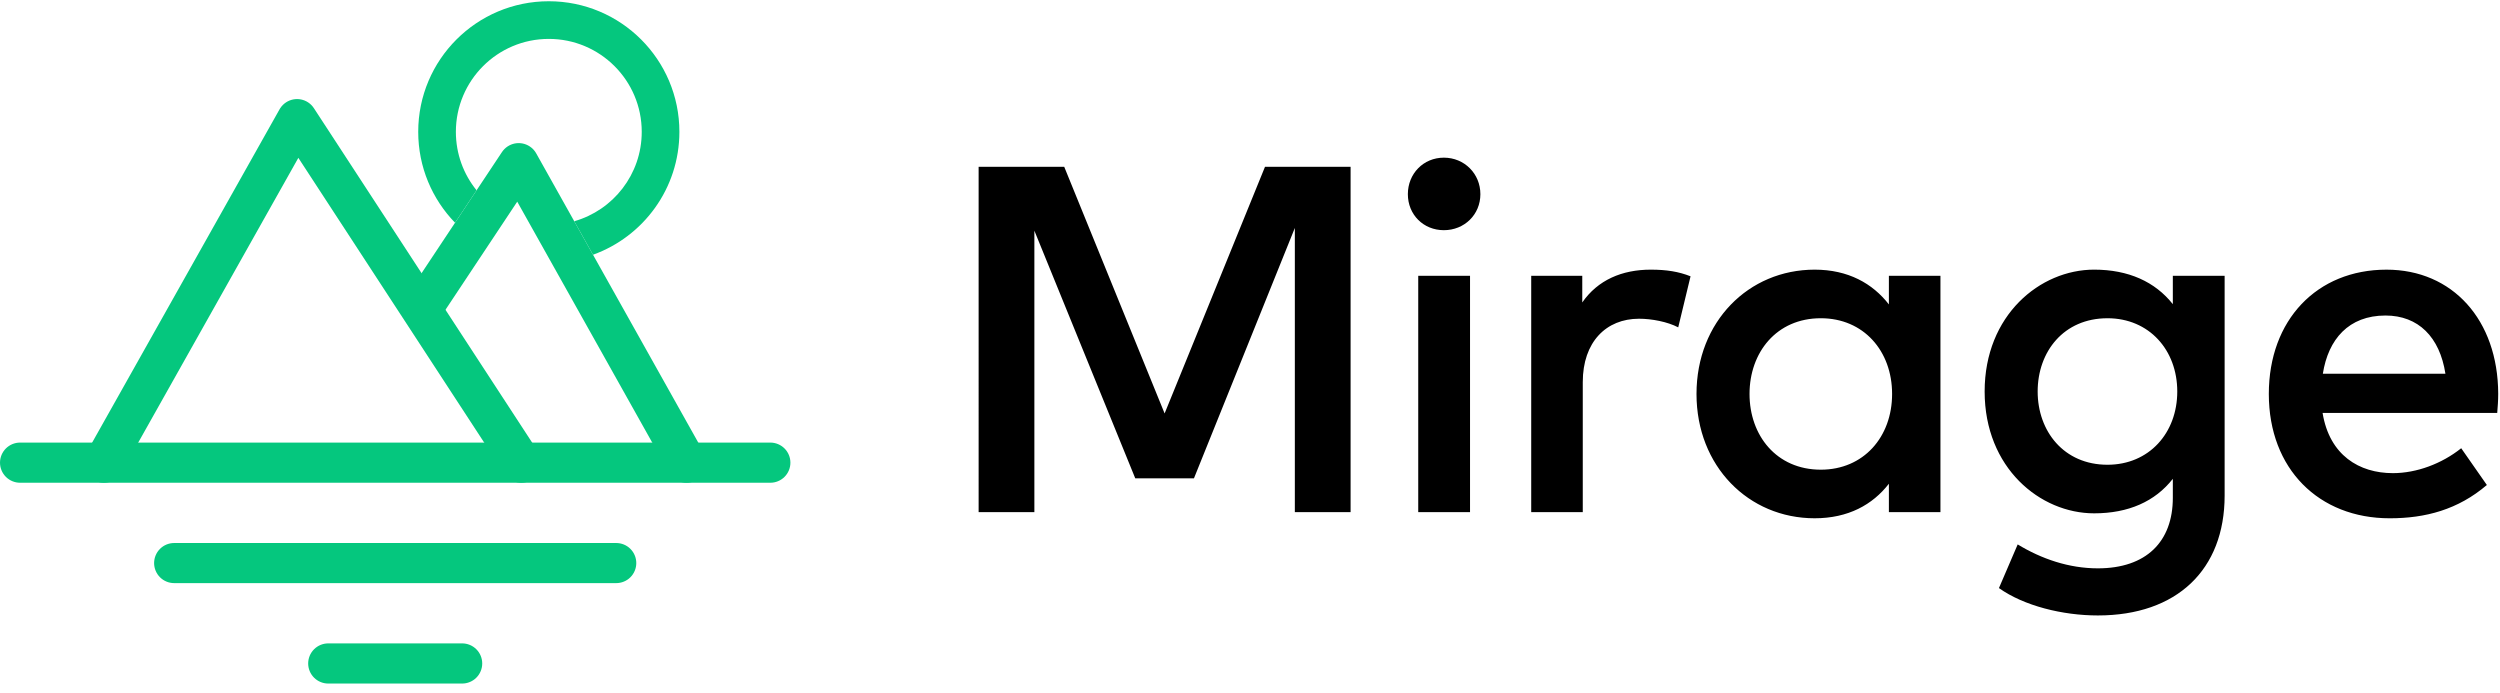 <svg xmlns="http://www.w3.org/2000/svg" viewBox="0 0 249 69">
  <g fill="none" fill-rule="evenodd">
    <path stroke="#05C77E" stroke-linecap="round" stroke-linejoin="round" stroke-width="4" d="M2 46.081h74.724"/>
    <path stroke="#05C77E" stroke-linecap="round" stroke-linejoin="round" stroke-width="3.994" d="M17.346 56.081h44.031"/>
    <path stroke="#05C77E" stroke-linecap="round" stroke-linejoin="round" stroke-width="4" d="M32.694 66.081h13.335M42.066 30.706l9.595-14.453 16.715 29.828"/>
    <path fill="#05C77E" fill-rule="nonzero" d="M54.661.125c7.183 0 13.006 5.823 13.006 13.006 0 5.638-3.587 10.438-8.604 12.242l-1.869-3.337C61.075 20.934 63.917 17.365 63.917 13.131c0-5.112-4.144-9.256-9.256-9.256-5.112 0-9.256 4.144-9.256 9.256 0 2.207.772 4.233 2.062 5.824l-2.144 3.229C43.053 19.843 41.655 16.65 41.655 13.131c0-7.183 5.823-13.006 13.006-13.006z"/>
    <path stroke="#05C77E" stroke-linecap="round" stroke-linejoin="round" stroke-width="4" d="M10.348 46.081l19.24-34.214 22.33 34.214"/>
    <path fill="currentColor" fill-rule="nonzero" d="M208.577 26.856c3.415.001 6.068 1.204 7.837 3.44v-2.825h5.159V49.36c0 7.395-4.766 11.939-12.627 11.939-3.513 0-7.37-.958-9.851-2.727l1.867-4.348c2.383 1.449 5.11 2.383 7.984 2.383 4.815 0 7.468-2.653 7.468-7.026v-1.892c-1.769 2.26-4.422 3.439-7.837 3.439-5.38 0-10.907-4.521-10.907-12.136 0-7.615 5.527-12.136 10.907-12.136zm-27.839.001c3.341 0 5.773 1.375 7.395 3.464v-2.85h5.135v23.535h-5.135v-2.825c-1.621 2.088-4.053 3.439-7.395 3.439-6.583 0-11.767-5.184-11.767-12.382 0-7.198 5.184-12.381 11.767-12.381zm56.954.001c6.585-.001 11.105 5.011 11.129 12.356 0 .663-.049 1.327-.098 1.916H231.33c.688 4.226 3.66 5.995 7.001 5.995 2.358 0 4.864-.934 6.805-2.481l2.555 3.661c-2.875 2.457-6.117 3.316-9.679 3.316-7.051 0-12.038-4.914-12.038-12.382 0-7.37 4.791-12.381 11.718-12.381zM105.996 16.612l9.999 24.567 9.999-24.567h8.525v34.394h-5.553V22.705L118.918 47.64h-5.847l-10.048-24.665v28.031h-5.552V16.612h8.525zm40.419 10.859v23.535h-5.159V27.471h5.159zm18.009-.614c1.572 0 2.776.196 3.955.663l-1.228 5.085c-1.081-.565-2.653-.86-3.906-.86-3.268 0-5.601 2.309-5.601 6.313v12.947h-5.135V27.471h5.085v2.653c1.548-2.235 3.955-3.267 6.83-3.267zm16.929 4.839c-4.422 0-7.1 3.415-7.1 7.542s2.678 7.542 7.1 7.542c4.25 0 7.1-3.243 7.1-7.542 0-4.299-2.85-7.542-7.1-7.542zm28.55.001C205.555 31.696 202.951 35.013 202.951 38.993c0 3.956 2.604 7.296 6.952 7.296 4.152 0 6.953-3.169 6.953-7.296 0-4.127-2.801-7.296-6.953-7.296zM237.594 31.426c-3.66 0-5.699 2.359-6.239 5.798h12.209c-.565-3.661-2.702-5.798-5.97-5.798zM143.81 15.703c2.039 0 3.636 1.597 3.636 3.636s-1.597 3.587-3.636 3.587-3.587-1.548-3.587-3.587 1.548-3.636 3.587-3.636z"/>
  </g>
</svg>

